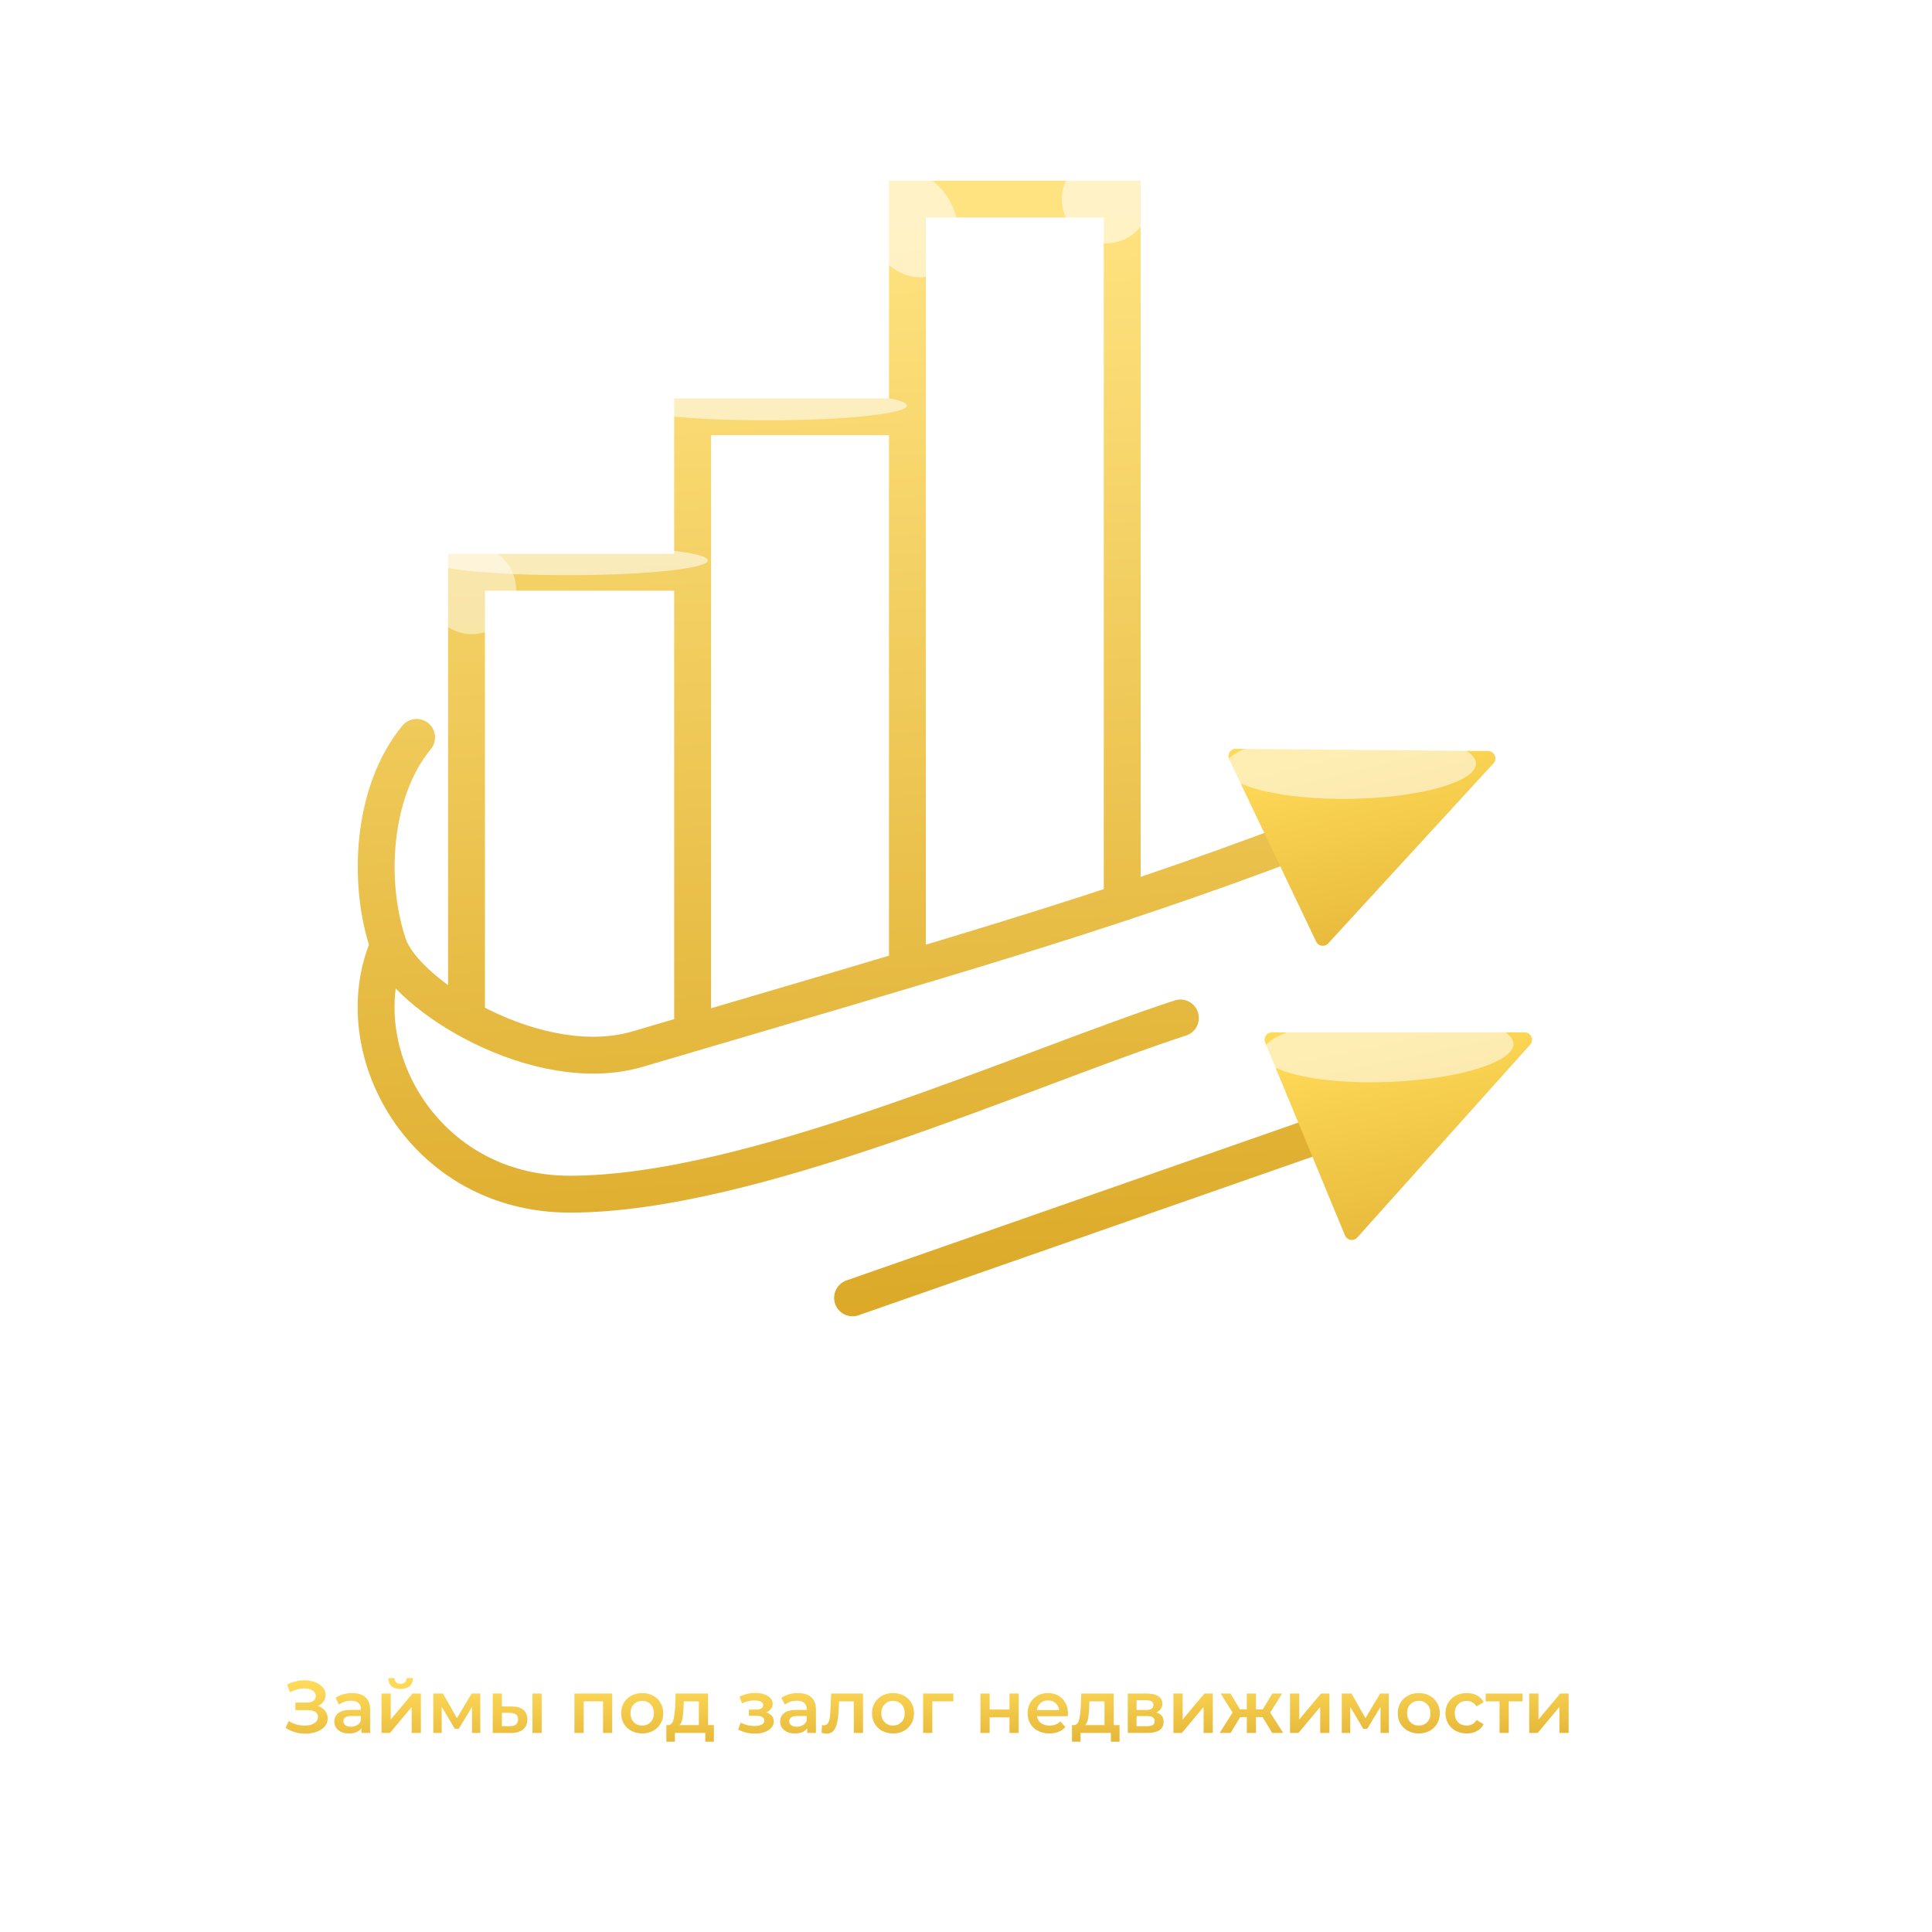 <svg width="262" height="262" fill="none" xmlns="http://www.w3.org/2000/svg"><path d="M43.097 231.35c.42.133.746.35.98.65.24.293.36.64.36 1.04 0 .42-.137.787-.41 1.1-.274.307-.64.543-1.1.71a4.28 4.28 0 01-1.49.25c-.467 0-.937-.063-1.41-.19a4.77 4.77 0 01-1.3-.59l.42-.95c.306.207.646.367 1.02.48.373.107.743.16 1.11.16.526 0 .963-.103 1.31-.31.353-.207.53-.49.53-.85a.777.777 0 00-.38-.7c-.254-.16-.604-.24-1.05-.24h-1.63v-1.02h1.53c.386 0 .69-.08.91-.24.22-.16.33-.377.33-.65 0-.327-.15-.58-.45-.76-.294-.18-.67-.27-1.13-.27-.314 0-.637.047-.97.14a3.66 3.66 0 00-.94.39l-.41-1.05c.36-.193.74-.337 1.14-.43.406-.1.81-.15 1.21-.15.52 0 .996.08 1.43.24.44.16.79.39 1.05.69.26.293.39.64.39 1.04 0 .347-.094.65-.28.91a1.79 1.79 0 01-.77.6z" fill="url(#paint0_linear_510_635)"/><path d="M47.76 229.6c.787 0 1.387.19 1.8.57.42.373.63.94.63 1.7V235h-1.18v-.65a1.486 1.486 0 01-.66.54c-.28.12-.62.18-1.02.18s-.75-.067-1.05-.2a1.71 1.71 0 01-.7-.57 1.492 1.492 0 01-.24-.83c0-.48.177-.863.53-1.15.36-.293.924-.44 1.69-.44h1.38v-.08c0-.373-.113-.66-.34-.86-.22-.2-.55-.3-.99-.3-.3 0-.596.047-.89.14-.286.093-.53.223-.73.39l-.49-.91c.28-.213.617-.377 1.01-.49a4.51 4.51 0 011.25-.17zm-.17 4.56c.314 0 .59-.07.83-.21.247-.147.42-.353.52-.62v-.62h-1.29c-.72 0-1.08.237-1.08.71 0 .227.09.407.27.54.18.133.43.2.75.2z" fill="url(#paint1_linear_510_635)"/><path d="M51.737 229.66h1.25v3.52l2.95-3.52h1.14V235h-1.25v-3.52l-2.94 3.52h-1.15v-5.34zm2.59-.63c-.54 0-.953-.123-1.24-.37-.28-.253-.423-.62-.43-1.1h.83c.007.24.08.43.22.57.147.14.35.21.61.21.254 0 .454-.07.6-.21.154-.14.234-.33.24-.57h.85c-.006.48-.153.847-.44 1.1-.286.247-.7.37-1.24.37z" fill="url(#paint2_linear_510_635)"/><path d="M64.009 235v-3.54l-1.8 2.98h-.54l-1.77-2.99V235h-1.14v-5.34h1.31l1.9 3.34 1.99-3.34h1.17l.01 5.34h-1.13z" fill="url(#paint3_linear_510_635)"/><path d="M69.416 231.42c.68 0 1.2.153 1.56.46.36.307.54.74.54 1.3 0 .587-.2 1.04-.6 1.36-.394.32-.954.477-1.68.47l-2.42-.01v-5.34h1.25v1.75l1.35.01zm2.79-1.76h1.25V235h-1.25v-5.34zm-3.08 4.43c.366.007.646-.07.84-.23.193-.16.29-.393.29-.7 0-.3-.094-.52-.28-.66-.187-.14-.47-.213-.85-.22l-1.06-.01v1.81l1.06.01z" fill="url(#paint4_linear_510_635)"/><path d="M83.02 229.66V235h-1.24v-4.28h-2.63V235H77.9v-5.34h5.12z" fill="url(#paint5_linear_510_635)"/><path d="M87.086 235.07c-.54 0-1.026-.117-1.46-.35a2.597 2.597 0 01-1.02-.97 2.81 2.81 0 01-.36-1.42c0-.527.12-.997.36-1.41a2.597 2.597 0 011.02-.97c.434-.233.92-.35 1.46-.35.547 0 1.037.117 1.47.35.434.233.77.557 1.01.97.247.413.37.883.37 1.41 0 .527-.123 1-.37 1.42-.24.413-.576.737-1.01.97-.433.233-.923.35-1.47.35zm0-1.07c.46 0 .84-.153 1.14-.46.3-.307.45-.71.45-1.21s-.15-.903-.45-1.21c-.3-.307-.68-.46-1.14-.46-.46 0-.84.153-1.14.46-.293.307-.44.71-.44 1.21s.147.903.44 1.21c.3.307.68.46 1.14.46z" fill="url(#paint6_linear_510_635)"/><path d="M96.813 233.94v2.25h-1.17V235h-4.12v1.19h-1.16v-2.25h.25c.34-.013.57-.23.69-.65.126-.427.21-1.027.25-1.8l.07-1.83h4.4v4.28h.79zm-4.12-2.36a10.882 10.882 0 01-.15 1.5c-.074.387-.207.673-.4.86h2.63v-3.22h-2.05l-.03.86z" fill="url(#paint7_linear_510_635)"/><path d="M103.883 232.22c.333.093.59.247.77.46.186.207.28.457.28.75 0 .327-.11.617-.33.87-.22.247-.524.44-.91.58-.387.14-.827.21-1.32.21-.414 0-.817-.047-1.21-.14-.394-.1-.75-.24-1.07-.42l.36-.93c.26.147.553.26.88.34.326.08.653.12.98.12.42 0 .746-.063.98-.19.24-.133.36-.313.36-.54a.534.534 0 00-.28-.48c-.18-.113-.437-.17-.77-.17h-1.04v-.84h.94c.313 0 .556-.053.73-.16a.5.5 0 00.27-.45c0-.193-.107-.347-.32-.46-.214-.113-.507-.17-.88-.17-.534 0-1.097.13-1.69.39l-.32-.92c.7-.327 1.406-.49 2.12-.49.453 0 .86.063 1.22.19.36.12.64.293.84.52a1.115 1.115 0 01.07 1.46c-.16.2-.38.357-.66.47z" fill="url(#paint8_linear_510_635)"/><path d="M108.22 229.6c.786 0 1.386.19 1.8.57.42.373.63.94.63 1.7V235h-1.18v-.65a1.493 1.493 0 01-.66.54c-.28.12-.62.18-1.02.18s-.75-.067-1.05-.2c-.3-.14-.534-.33-.7-.57a1.492 1.492 0 01-.24-.83c0-.48.176-.863.53-1.15.36-.293.923-.44 1.69-.44h1.38v-.08c0-.373-.114-.66-.34-.86-.22-.2-.55-.3-.99-.3-.3 0-.597.047-.89.14-.287.093-.53.223-.73.39l-.49-.91c.28-.213.616-.377 1.01-.49.393-.113.81-.17 1.25-.17zm-.17 4.56c.313 0 .59-.07.83-.21a1.19 1.19 0 00.52-.62v-.62h-1.29c-.72 0-1.08.237-1.08.71 0 .227.09.407.27.54.18.133.43.2.75.2z" fill="url(#paint9_linear_510_635)"/><path d="M117.036 229.66V235h-1.25v-4.28h-2l-.05 1.06c-.033.707-.1 1.3-.2 1.78-.093.473-.256.85-.49 1.13-.226.273-.54.41-.94.41-.186 0-.416-.037-.69-.11l.06-1.05c.094.02.174.03.24.03.254 0 .444-.1.57-.3.127-.207.207-.45.24-.73.04-.287.074-.693.1-1.22l.09-2.06h4.32z" fill="url(#paint10_linear_510_635)"/><path d="M121.1 235.07c-.54 0-1.027-.117-1.46-.35a2.602 2.602 0 01-1.02-.97 2.81 2.81 0 01-.36-1.42c0-.527.12-.997.36-1.41a2.602 2.602 0 011.02-.97c.433-.233.92-.35 1.46-.35.547 0 1.037.117 1.47.35.433.233.77.557 1.01.97.247.413.37.883.37 1.41 0 .527-.123 1-.37 1.42a2.53 2.53 0 01-1.01.97c-.433.233-.923.35-1.47.35zm0-1.07c.46 0 .84-.153 1.14-.46.3-.307.45-.71.45-1.21s-.15-.903-.45-1.21c-.3-.307-.68-.46-1.14-.46-.46 0-.84.153-1.14.46-.293.307-.44.71-.44 1.21s.147.903.44 1.21c.3.307.68.46 1.14.46z" fill="url(#paint11_linear_510_635)"/><path d="M129.285 230.72h-2.85V235h-1.25v-5.34h4.1v1.06z" fill="url(#paint12_linear_510_635)"/><path d="M132.958 229.66h1.25v2.17h2.69v-2.17h1.25V235h-1.25v-2.11h-2.69V235h-1.25v-5.34z" fill="url(#paint13_linear_510_635)"/><path d="M144.823 232.36c0 .087-.006.21-.02.37h-4.19c.074.393.264.707.57.94.314.227.7.34 1.16.34.587 0 1.07-.193 1.45-.58l.67.77c-.24.287-.543.503-.91.65-.366.147-.78.22-1.24.22-.586 0-1.103-.117-1.55-.35a2.571 2.571 0 01-1.04-.97 2.81 2.81 0 01-.36-1.42c0-.52.117-.987.35-1.4.24-.42.57-.747.99-.98a2.88 2.88 0 011.42-.35c.52 0 .984.117 1.39.35.414.227.734.55.96.97.234.413.35.893.35 1.44zm-2.7-1.76c-.4 0-.74.12-1.02.36-.273.233-.44.547-.5.94h3.03a1.468 1.468 0 00-.49-.94c-.273-.24-.613-.36-1.02-.36z" fill="url(#paint14_linear_510_635)"/><path d="M151.822 233.94v2.25h-1.17V235h-4.12v1.19h-1.16v-2.25h.25c.34-.013.57-.23.69-.65.127-.427.21-1.027.25-1.8l.07-1.83h4.4v4.28h.79zm-4.12-2.36a10.667 10.667 0 01-.15 1.5c-.073.387-.206.673-.4.86h2.63v-3.22h-2.05l-.03.86z" fill="url(#paint15_linear_510_635)"/><path d="M156.809 232.22c.66.2.99.627.99 1.28 0 .48-.18.85-.54 1.11-.36.26-.894.39-1.6.39h-2.72v-5.34h2.61c.653 0 1.163.12 1.53.36.366.24.55.58.55 1.02 0 .273-.074.51-.22.71-.14.2-.34.357-.6.47zm-2.68-.33h1.31c.646 0 .97-.223.97-.67 0-.433-.324-.65-.97-.65h-1.31v1.32zm1.43 2.2c.686 0 1.03-.223 1.03-.67 0-.233-.08-.407-.24-.52-.16-.12-.41-.18-.75-.18h-1.47v1.37h1.43z" fill="url(#paint16_linear_510_635)"/><path d="M159.13 229.66h1.25v3.52l2.95-3.52h1.14V235h-1.25v-3.52l-2.94 3.52h-1.15v-5.34z" fill="url(#paint17_linear_510_635)"/><path d="M171.222 232.86h-.9V235h-1.24v-2.14h-.9l-1.3 2.14h-1.48l1.75-2.76-1.62-2.58h1.33l1.3 2.16h.92v-2.16h1.24v2.16h.91l1.31-2.16h1.33l-1.62 2.58 1.76 2.76h-1.49l-1.3-2.14z" fill="url(#paint18_linear_510_635)"/><path d="M174.941 229.66h1.25v3.52l2.95-3.52h1.14V235h-1.25v-3.52l-2.94 3.52h-1.15v-5.34z" fill="url(#paint19_linear_510_635)"/><path d="M187.212 235v-3.54l-1.8 2.98h-.54l-1.77-2.99V235h-1.14v-5.34h1.31l1.9 3.34 1.99-3.34h1.17l.01 5.34h-1.13z" fill="url(#paint20_linear_510_635)"/><path d="M192.399 235.07c-.54 0-1.027-.117-1.46-.35a2.589 2.589 0 01-1.02-.97 2.81 2.81 0 01-.36-1.42c0-.527.12-.997.36-1.41a2.589 2.589 0 011.02-.97c.433-.233.92-.35 1.46-.35.546 0 1.036.117 1.47.35.433.233.77.557 1.01.97.246.413.37.883.37 1.41 0 .527-.124 1-.37 1.42a2.53 2.53 0 01-1.01.97c-.434.233-.924.35-1.47.35zm0-1.07c.46 0 .84-.153 1.14-.46.3-.307.45-.71.45-1.21s-.15-.903-.45-1.21c-.3-.307-.68-.46-1.14-.46-.46 0-.84.153-1.14.46-.294.307-.44.71-.44 1.21s.146.903.44 1.21c.3.307.68.46 1.14.46z" fill="url(#paint21_linear_510_635)"/><path d="M198.914 235.07c-.554 0-1.05-.117-1.49-.35a2.576 2.576 0 01-1.03-.97 2.747 2.747 0 01-.37-1.42c0-.527.123-.997.37-1.41a2.589 2.589 0 011.02-.97c.44-.233.94-.35 1.5-.35.526 0 .986.107 1.38.32.4.213.7.52.9.92l-.96.56a1.48 1.48 0 00-.58-.55 1.51 1.51 0 00-.75-.19c-.467 0-.854.153-1.16.46-.307.3-.46.703-.46 1.21s.15.913.45 1.22c.306.3.696.45 1.17.45.273 0 .523-.06.75-.18a1.56 1.56 0 00.58-.56l.96.56c-.207.4-.51.71-.91.93-.394.213-.85.32-1.37.32z" fill="url(#paint22_linear_510_635)"/><path d="M206.475 230.72h-1.87V235h-1.25v-4.28h-1.88v-1.06h5v1.06z" fill="url(#paint23_linear_510_635)"/><path d="M207.382 229.66h1.25v3.52l2.95-3.52h1.14V235h-1.25v-3.52l-2.94 3.52h-1.15v-5.34z" fill="url(#paint24_linear_510_635)"/><path d="M63.265 138.047V77.604h30.661m0 0v62.47m0-62.47V56.519h29.129m0 0v74.952m0-74.952V27h29.129v95.383m23.221-8.232c-26.062 9.84-45.992 15.462-88.918 28.113-13.475 3.971-31.452-7.245-33.797-14.056m0 0c-6.064 14.056 4.667 33.735 24.598 33.735 24.577 0 61.323-16.868 82.787-23.896M52.69 128.208c-2.922-8.487-2.246-20.917 3.81-28.208m59.115 76l64.39-22.491" stroke="#fff" stroke-width="5" stroke-linecap="round"/><path d="M63.265 138.047V77.604h30.661m0 0v62.47m0-62.47V56.519h29.129m0 0v74.952m0-74.952V27h29.129v95.383m23.221-8.232c-26.062 9.84-45.992 15.462-88.918 28.113-13.475 3.971-31.452-7.245-33.797-14.056m0 0c-6.064 14.056 4.667 33.735 24.598 33.735 24.577 0 61.323-16.868 82.787-23.896M52.69 128.208c-2.922-8.487-2.246-20.917 3.81-28.208m59.115 76l64.39-22.491" stroke="url(#paint25_linear_510_635)" stroke-width="5" stroke-linecap="round"/><path d="M201.796 101.846l-34.195-.299a1 1 0 00-.912 1.431l11.793 24.711a1 1 0 001.639.246l22.403-24.413c.586-.639.138-1.669-.728-1.676z" fill="url(#paint26_linear_510_635)"/><path d="M206.76 140h-34.264a1 1 0 00-.924 1.382l10.82 26.149a1 1 0 001.669.286l23.444-26.149c.577-.644.12-1.668-.745-1.668z" fill="url(#paint27_linear_510_635)"/><g filter="url(#filter0_f_510_635)"><ellipse cx="123.649" cy="30.355" rx="6" ry="7.5" transform="rotate(-25.567 123.649 30.355)" fill="#fff" fill-opacity=".55"/></g><g filter="url(#filter1_f_510_635)"><ellipse cx="183.115" cy="103.801" rx="4.53" ry="17.045" transform="rotate(-90.91 183.115 103.801)" fill="#fff" fill-opacity=".55"/></g><g filter="url(#filter2_f_510_635)"><ellipse cx="188.21" cy="142.197" rx="4.53" ry="17.045" transform="rotate(-92.253 188.21 142.197)" fill="#fff" fill-opacity=".55"/></g><g filter="url(#filter3_f_510_635)"><circle cx="150" cy="27" r="6" fill="#fff" fill-opacity=".55"/></g><g filter="url(#filter4_f_510_635)"><circle cx="64" cy="80" r="6" fill="#fff" fill-opacity=".45"/></g><g filter="url(#filter5_f_510_635)"><ellipse cx="77" cy="76" rx="19" ry="2" fill="#fff" fill-opacity=".55"/></g><g filter="url(#filter6_f_510_635)"><ellipse cx="104" cy="55" rx="19" ry="2" fill="#fff" fill-opacity=".55"/></g><g filter="url(#filter7_d_510_635)" fill="#fff"><path d="M36.44 183.68c.667.027 1.52.053 2.56.08 1.04.027 2.08.04 3.12.04 1.307 0 2.547-.013 3.72-.04 1.174-.027 2-.04 2.48-.04 3.574 0 6.227.733 7.96 2.2 1.76 1.467 2.64 3.36 2.64 5.68 0 .96-.173 1.973-.52 3.04-.346 1.04-.946 2.013-1.8 2.92-.853.88-2.026 1.6-3.52 2.16-1.466.56-3.346.84-5.64.84h-4v-.8h3.6c1.68 0 2.96-.36 3.84-1.08.907-.72 1.507-1.667 1.8-2.84.32-1.173.48-2.44.48-3.8 0-2.533-.413-4.427-1.24-5.68-.826-1.253-2.253-1.88-4.28-1.88-1.093 0-1.813.227-2.16.68-.32.453-.48 1.373-.48 2.76v19.68c0 1.013.107 1.773.32 2.28.214.507.627.84 1.24 1 .614.16 1.494.253 2.64.28v.84a45.563 45.563 0 00-3-.08c-1.226-.027-2.493-.04-3.8-.04-1.12 0-2.2.013-3.24.04-1.04 0-1.946.027-2.72.08v-.8c.88-.053 1.534-.16 1.96-.32.454-.16.747-.48.88-.96.16-.48.24-1.2.24-2.16v-19.84c0-.987-.08-1.707-.24-2.16-.133-.48-.426-.8-.88-.96-.426-.187-1.08-.293-1.96-.32v-.8zm29.653 28.6c-1.147 0-2.12-.213-2.92-.64-.8-.453-1.4-1.053-1.8-1.8-.4-.773-.6-1.627-.6-2.56 0-1.147.266-2.08.8-2.8a5.658 5.658 0 012.04-1.76 15.794 15.794 0 012.68-1.12c.933-.32 1.813-.613 2.64-.88.826-.293 1.506-.627 2.04-1 .533-.373.8-.867.8-1.48v-2.92c0-.853-.134-1.547-.4-2.08-.24-.56-.614-.973-1.12-1.24-.48-.293-1.094-.44-1.84-.44-.56 0-1.147.08-1.76.24-.614.16-1.12.467-1.52.92.693.187 1.226.533 1.6 1.04.4.507.6 1.12.6 1.84 0 .827-.28 1.48-.84 1.96-.534.453-1.214.68-2.04.68-.88 0-1.547-.28-2-.84a3.022 3.022 0 01-.68-1.96c0-.747.186-1.36.56-1.84.373-.507.893-.96 1.56-1.36.666-.453 1.52-.813 2.56-1.08 1.04-.267 2.173-.4 3.4-.4 1.173 0 2.213.133 3.12.4.906.24 1.68.68 2.32 1.32.64.613 1.053 1.373 1.24 2.28.186.907.28 2.013.28 3.32v10.96c0 .667.08 1.147.24 1.44.16.267.413.4.76.4.266 0 .52-.067.76-.2s.506-.32.8-.56l.44.68c-.587.453-1.2.813-1.84 1.08-.64.267-1.414.4-2.32.4-.934 0-1.68-.133-2.24-.4a2.662 2.662 0 01-1.2-1.16c-.24-.507-.374-1.107-.4-1.8-.64 1.067-1.427 1.893-2.36 2.48-.934.587-2.054.88-3.36.88zm2.4-2.24a3.16 3.16 0 001.76-.52c.56-.347 1.066-.867 1.52-1.56v-8.08c-.267.4-.654.76-1.16 1.08-.48.32-1 .64-1.56.96-.56.32-1.094.693-1.6 1.12-.48.4-.894.907-1.24 1.52-.32.587-.48 1.347-.48 2.28 0 1.04.253 1.84.76 2.4.506.533 1.173.8 2 .8zm21.629-19.28c1.307 0 2.454.187 3.44.56.987.373 1.76.907 2.32 1.6.587.693.88 1.547.88 2.56 0 1.173-.373 2.133-1.12 2.88-.72.72-1.64 1.293-2.76 1.72-1.093.4-2.213.693-3.36.88 1.68.027 3.147.24 4.4.64 1.254.373 2.227.947 2.92 1.72.694.747 1.04 1.72 1.04 2.92 0 1.28-.413 2.4-1.24 3.36-.8.933-1.92 1.667-3.36 2.2-1.44.507-3.08.76-4.92.76-1.146 0-2.16-.12-3.04-.36-.88-.24-1.653-.573-2.32-1-.586-.373-1.053-.8-1.4-1.28a2.912 2.912 0 01-.52-1.68c0-.773.24-1.4.72-1.88.48-.507 1.147-.76 2-.76.827 0 1.507.24 2.04.72.56.453.84 1.08.84 1.88 0 .693-.213 1.267-.64 1.72-.4.427-.906.707-1.52.84.214.267.64.507 1.28.72.667.213 1.36.32 2.08.32 1.547 0 2.747-.467 3.6-1.4.854-.933 1.28-2.187 1.28-3.76 0-1.333-.32-2.507-.96-3.52-.64-1.013-1.613-1.613-2.92-1.8a8.104 8.104 0 01-.84.36 2.23 2.23 0 01-.84.16c-.586 0-.88-.227-.88-.68 0-.427.307-.64.92-.64.267 0 .547.027.84.08.294.053.574.107.84.16 1.094-.427 1.827-1.053 2.2-1.88.4-.853.6-1.8.6-2.84 0-1.333-.253-2.36-.76-3.08-.506-.747-1.293-1.12-2.36-1.12-.986 0-1.88.293-2.68.88-.8.56-1.44 1.333-1.92 2.32-.48.987-.733 2.12-.76 3.4h-.92c.054-1.36.067-2.507.04-3.44a41.627 41.627 0 00-.12-2.36 19.86 19.86 0 00-.12-1.56h.92c.08.587.174 1.027.28 1.32.134.293.334.44.6.44.16 0 .347-.067.56-.2.24-.133.507-.293.8-.48.614-.373 1.28-.693 2-.96.747-.293 1.694-.44 2.84-.44zm21.177.6c2.027 0 3.614.2 4.76.6 1.174.4 2 .96 2.48 1.68.507.72.76 1.547.76 2.48 0 1.467-.773 2.72-2.32 3.76-1.546 1.04-3.906 1.547-7.08 1.52l-.24-.04a2.158 2.158 0 00-.44-.12l-.24-.08c1.414-.027 2.494-.213 3.24-.56.774-.347 1.294-.853 1.56-1.52.267-.693.4-1.533.4-2.52 0-.827-.093-1.56-.28-2.2a2.676 2.676 0 00-1.12-1.56c-.56-.4-1.373-.6-2.44-.6-.853 0-1.453.2-1.8.6-.346.4-.52 1.16-.52 2.28v13.2c0 1.173.174 1.947.52 2.32.374.373 1.014.56 1.92.56 1.28 0 2.254-.227 2.92-.68.667-.453 1.12-1.04 1.36-1.76.267-.72.4-1.493.4-2.32 0-1.68-.426-2.853-1.28-3.52-.826-.667-2-1-3.52-1h-5.12v-.72h5.48l.6.08c2.214 0 3.987.2 5.32.6 1.334.373 2.28.947 2.84 1.72.587.747.88 1.68.88 2.8 0 1.093-.28 2.067-.84 2.92-.533.853-1.426 1.52-2.68 2-1.253.48-2.946.72-5.08.72-.853 0-1.826-.027-2.92-.08a66.908 66.908 0 00-3.32-.08c-.96 0-1.946.027-2.96.08a95.08 95.08 0 00-2.28.08v-.84c.987 0 1.68-.2 2.08-.6.427-.4.64-1.16.64-2.28v-13.2c0-1.12-.213-1.88-.64-2.28-.4-.4-1.093-.6-2.08-.6v-.84l2.2.12c.987.027 1.947.04 2.88.04 1.12 0 2.2-.027 3.24-.08 1.04-.053 1.947-.08 2.72-.08zm35.298 0v.84c-.986 0-1.693.2-2.12.6-.4.4-.6 1.16-.6 2.28v13.2c0 1.12.2 1.88.6 2.28.427.4 1.134.6 2.12.6v.84a85.068 85.068 0 00-2.24-.08 53.689 53.689 0 00-2.88-.08c-.986 0-1.946.027-2.88.08-.906.027-1.6.053-2.08.08v-.84c.854 0 1.454-.2 1.8-.6.347-.4.52-1.16.52-2.28v-13.16c0-1.147-.173-1.92-.52-2.32-.346-.4-.946-.6-1.8-.6v-.84l2 .12c.907.027 1.84.04 2.8.04.96 0 1.947-.013 2.96-.04l2.32-.12zm-13.68 0v.84c-.853 0-1.453.2-1.8.6-.346.4-.52 1.16-.52 2.28v13.2c0 1.12.174 1.88.52 2.28.347.4.947.6 1.8.6v.84a75.93 75.93 0 00-2.04-.08 47.254 47.254 0 00-2.76-.08c-.986 0-1.986.027-3 .08a95.08 95.08 0 00-2.28.08v-.84c.987 0 1.68-.2 2.08-.6.427-.4.64-1.16.64-2.28v-13.16c0-1.147-.213-1.92-.64-2.32-.4-.4-1.093-.6-2.08-.6v-.84l2.2.12c1.014.027 1.987.04 2.92.04.96 0 1.907-.013 2.84-.04l2.12-.12zm6.36 2.6l.64.4-9.96 15.8-.68-.44 10-15.76zm30.18-2.6a66.785 66.785 0 00-.24 3.08c-.027.96-.04 1.693-.04 2.2 0 .533.013 1.04.04 1.52.026.453.053.827.08 1.12h-.92c-.267-1.893-.654-3.347-1.16-4.36-.507-1.04-1.12-1.747-1.84-2.12-.694-.4-1.467-.6-2.32-.6h-1.4v15.68c0 1.307.346 2.187 1.04 2.64.693.427 1.653.64 2.88.64v.84c-.667-.027-1.587-.053-2.76-.08a79.942 79.942 0 00-3.68-.08c-1.307 0-2.547.027-3.72.08-1.174.027-2.08.053-2.72.08v-.84c1.226 0 2.186-.187 2.88-.56.693-.4 1.04-1.253 1.04-2.56V192.2h-1.64c-.88 0-1.654.2-2.32.6-.667.4-1.24 1.12-1.72 2.16-.454 1.013-.814 2.467-1.08 4.36h-.92c.053-.32.08-.707.08-1.16.026-.48.04-.973.04-1.48s-.027-1.24-.08-2.2a43.111 43.111 0 00-.2-3.08h4.12c.8 0 1.746.027 2.84.08 1.12.027 2.24.04 3.36.04 1.12 0 2.24-.027 3.36-.08a62.32 62.32 0 012.88-.08h4.12zm25.929 0v.84c-.986 0-1.693.2-2.12.6-.4.4-.6 1.16-.6 2.28v13.2c0 1.12.2 1.88.6 2.28.427.4 1.134.6 2.12.6v.84a85.068 85.068 0 00-2.24-.08 53.689 53.689 0 00-2.88-.08c-.986 0-1.946.027-2.88.08-.906.027-1.6.053-2.08.08v-.84c.854 0 1.454-.2 1.8-.6.347-.4.52-1.16.52-2.28v-13.16c0-1.147-.173-1.92-.52-2.32-.346-.4-.946-.6-1.8-.6v-.84l2 .12c.907.027 1.84.04 2.8.04.96 0 1.947-.013 2.96-.04l2.32-.12zm-13.68 0v.84c-.853 0-1.453.2-1.8.6-.346.4-.52 1.16-.52 2.28v13.2c0 1.12.174 1.88.52 2.28.347.4.947.6 1.8.6v.84a75.93 75.93 0 00-2.04-.08 47.254 47.254 0 00-2.76-.08c-.986 0-1.986.027-3 .08a95.08 95.08 0 00-2.28.08v-.84c.987 0 1.68-.2 2.08-.6.427-.4.64-1.16.64-2.28v-13.16c0-1.147-.213-1.92-.64-2.32-.4-.4-1.093-.6-2.08-.6v-.84l2.2.12c1.014.027 1.987.04 2.92.04.96 0 1.907-.013 2.84-.04l2.12-.12zm6.36 2.6l.64.4-9.96 15.8-.68-.44 10-15.76zm19.5-3.2c2.346 0 4.186.707 5.52 2.12 1.333 1.413 2 3.667 2 6.76h-13.48l-.04-.76h8.88c.053-1.307-.027-2.507-.24-3.6-.214-1.12-.56-2.013-1.04-2.68-.454-.667-1.054-1-1.8-1-1.014 0-1.894.6-2.64 1.8-.747 1.173-1.214 3.107-1.4 5.8l.16.24c-.054.347-.094.72-.12 1.12v1.2c0 1.84.266 3.36.8 4.56.533 1.2 1.226 2.08 2.08 2.64.853.56 1.733.84 2.64.84.613 0 1.24-.093 1.88-.28.64-.187 1.266-.533 1.88-1.04.613-.507 1.173-1.227 1.68-2.16l.76.32c-.294.933-.787 1.867-1.48 2.8-.667.907-1.534 1.653-2.6 2.24-1.067.587-2.32.88-3.76.88-1.814 0-3.414-.4-4.8-1.2-1.387-.8-2.467-1.987-3.24-3.56-.774-1.6-1.16-3.547-1.16-5.84 0-2.427.4-4.467 1.2-6.12.826-1.653 1.96-2.907 3.4-3.76 1.44-.88 3.08-1.32 4.92-1.32z"/></g><defs><linearGradient id="paint0_linear_510_635" x1="111.02" y1="227.56" x2="111.177" y2="238.783" gradientUnits="userSpaceOnUse"><stop stop-color="#FFDA58"/><stop offset="1" stop-color="#E0AF32"/></linearGradient><linearGradient id="paint1_linear_510_635" x1="111.02" y1="227.56" x2="111.177" y2="238.783" gradientUnits="userSpaceOnUse"><stop stop-color="#FFDA58"/><stop offset="1" stop-color="#E0AF32"/></linearGradient><linearGradient id="paint2_linear_510_635" x1="111.02" y1="227.56" x2="111.177" y2="238.783" gradientUnits="userSpaceOnUse"><stop stop-color="#FFDA58"/><stop offset="1" stop-color="#E0AF32"/></linearGradient><linearGradient id="paint3_linear_510_635" x1="111.02" y1="227.56" x2="111.177" y2="238.783" gradientUnits="userSpaceOnUse"><stop stop-color="#FFDA58"/><stop offset="1" stop-color="#E0AF32"/></linearGradient><linearGradient id="paint4_linear_510_635" x1="111.02" y1="227.56" x2="111.177" y2="238.783" gradientUnits="userSpaceOnUse"><stop stop-color="#FFDA58"/><stop offset="1" stop-color="#E0AF32"/></linearGradient><linearGradient id="paint5_linear_510_635" x1="111.02" y1="227.56" x2="111.177" y2="238.783" gradientUnits="userSpaceOnUse"><stop stop-color="#FFDA58"/><stop offset="1" stop-color="#E0AF32"/></linearGradient><linearGradient id="paint6_linear_510_635" x1="111.02" y1="227.56" x2="111.177" y2="238.783" gradientUnits="userSpaceOnUse"><stop stop-color="#FFDA58"/><stop offset="1" stop-color="#E0AF32"/></linearGradient><linearGradient id="paint7_linear_510_635" x1="111.02" y1="227.56" x2="111.177" y2="238.783" gradientUnits="userSpaceOnUse"><stop stop-color="#FFDA58"/><stop offset="1" stop-color="#E0AF32"/></linearGradient><linearGradient id="paint8_linear_510_635" x1="111.02" y1="227.56" x2="111.177" y2="238.783" gradientUnits="userSpaceOnUse"><stop stop-color="#FFDA58"/><stop offset="1" stop-color="#E0AF32"/></linearGradient><linearGradient id="paint9_linear_510_635" x1="111.02" y1="227.56" x2="111.177" y2="238.783" gradientUnits="userSpaceOnUse"><stop stop-color="#FFDA58"/><stop offset="1" stop-color="#E0AF32"/></linearGradient><linearGradient id="paint10_linear_510_635" x1="111.02" y1="227.56" x2="111.177" y2="238.783" gradientUnits="userSpaceOnUse"><stop stop-color="#FFDA58"/><stop offset="1" stop-color="#E0AF32"/></linearGradient><linearGradient id="paint11_linear_510_635" x1="111.02" y1="227.56" x2="111.177" y2="238.783" gradientUnits="userSpaceOnUse"><stop stop-color="#FFDA58"/><stop offset="1" stop-color="#E0AF32"/></linearGradient><linearGradient id="paint12_linear_510_635" x1="111.02" y1="227.56" x2="111.177" y2="238.783" gradientUnits="userSpaceOnUse"><stop stop-color="#FFDA58"/><stop offset="1" stop-color="#E0AF32"/></linearGradient><linearGradient id="paint13_linear_510_635" x1="111.02" y1="227.56" x2="111.177" y2="238.783" gradientUnits="userSpaceOnUse"><stop stop-color="#FFDA58"/><stop offset="1" stop-color="#E0AF32"/></linearGradient><linearGradient id="paint14_linear_510_635" x1="111.02" y1="227.56" x2="111.177" y2="238.783" gradientUnits="userSpaceOnUse"><stop stop-color="#FFDA58"/><stop offset="1" stop-color="#E0AF32"/></linearGradient><linearGradient id="paint15_linear_510_635" x1="111.02" y1="227.56" x2="111.177" y2="238.783" gradientUnits="userSpaceOnUse"><stop stop-color="#FFDA58"/><stop offset="1" stop-color="#E0AF32"/></linearGradient><linearGradient id="paint16_linear_510_635" x1="111.02" y1="227.56" x2="111.177" y2="238.783" gradientUnits="userSpaceOnUse"><stop stop-color="#FFDA58"/><stop offset="1" stop-color="#E0AF32"/></linearGradient><linearGradient id="paint17_linear_510_635" x1="111.02" y1="227.56" x2="111.177" y2="238.783" gradientUnits="userSpaceOnUse"><stop stop-color="#FFDA58"/><stop offset="1" stop-color="#E0AF32"/></linearGradient><linearGradient id="paint18_linear_510_635" x1="111.02" y1="227.56" x2="111.177" y2="238.783" gradientUnits="userSpaceOnUse"><stop stop-color="#FFDA58"/><stop offset="1" stop-color="#E0AF32"/></linearGradient><linearGradient id="paint19_linear_510_635" x1="111.02" y1="227.56" x2="111.177" y2="238.783" gradientUnits="userSpaceOnUse"><stop stop-color="#FFDA58"/><stop offset="1" stop-color="#E0AF32"/></linearGradient><linearGradient id="paint20_linear_510_635" x1="111.02" y1="227.56" x2="111.177" y2="238.783" gradientUnits="userSpaceOnUse"><stop stop-color="#FFDA58"/><stop offset="1" stop-color="#E0AF32"/></linearGradient><linearGradient id="paint21_linear_510_635" x1="111.02" y1="227.56" x2="111.177" y2="238.783" gradientUnits="userSpaceOnUse"><stop stop-color="#FFDA58"/><stop offset="1" stop-color="#E0AF32"/></linearGradient><linearGradient id="paint22_linear_510_635" x1="111.02" y1="227.56" x2="111.177" y2="238.783" gradientUnits="userSpaceOnUse"><stop stop-color="#FFDA58"/><stop offset="1" stop-color="#E0AF32"/></linearGradient><linearGradient id="paint23_linear_510_635" x1="111.02" y1="227.56" x2="111.177" y2="238.783" gradientUnits="userSpaceOnUse"><stop stop-color="#FFDA58"/><stop offset="1" stop-color="#E0AF32"/></linearGradient><linearGradient id="paint24_linear_510_635" x1="111.02" y1="227.56" x2="111.177" y2="238.783" gradientUnits="userSpaceOnUse"><stop stop-color="#FFDA58"/><stop offset="1" stop-color="#E0AF32"/></linearGradient><linearGradient id="paint25_linear_510_635" x1="130.5" y1="30" x2="139.043" y2="179.583" gradientUnits="userSpaceOnUse"><stop stop-color="#FFE380"/><stop offset="1" stop-color="#DBA826"/></linearGradient><linearGradient id="paint26_linear_510_635" x1="181.776" y1="100.896" x2="190.411" y2="135.498" gradientUnits="userSpaceOnUse"><stop stop-color="#FFDA58"/><stop offset="1" stop-color="#E0AF32"/></linearGradient><linearGradient id="paint27_linear_510_635" x1="186.789" y1="140" x2="194.523" y2="176.061" gradientUnits="userSpaceOnUse"><stop stop-color="#FFDA58"/><stop offset="1" stop-color="#E0AF32"/></linearGradient><filter id="filter0_f_510_635" x="103.342" y="9.109" width="40.615" height="42.492" filterUnits="userSpaceOnUse" color-interpolation-filters="sRGB"><feFlood flood-opacity="0" result="BackgroundImageFix"/><feBlend in="SourceGraphic" in2="BackgroundImageFix" result="shape"/><feGaussianBlur stdDeviation="7" result="effect1_foregroundBlur_510_635"/></filter><filter id="filter1_f_510_635" x="152.072" y="85.263" width="62.086" height="37.076" filterUnits="userSpaceOnUse" color-interpolation-filters="sRGB"><feFlood flood-opacity="0" result="BackgroundImageFix"/><feBlend in="SourceGraphic" in2="BackgroundImageFix" result="shape"/><feGaussianBlur stdDeviation="7" result="effect1_foregroundBlur_510_635"/></filter><filter id="filter2_f_510_635" x="157.178" y="123.62" width="62.065" height="37.154" filterUnits="userSpaceOnUse" color-interpolation-filters="sRGB"><feFlood flood-opacity="0" result="BackgroundImageFix"/><feBlend in="SourceGraphic" in2="BackgroundImageFix" result="shape"/><feGaussianBlur stdDeviation="7" result="effect1_foregroundBlur_510_635"/></filter><filter id="filter3_f_510_635" x="130" y="7" width="40" height="40" filterUnits="userSpaceOnUse" color-interpolation-filters="sRGB"><feFlood flood-opacity="0" result="BackgroundImageFix"/><feBlend in="SourceGraphic" in2="BackgroundImageFix" result="shape"/><feGaussianBlur stdDeviation="7" result="effect1_foregroundBlur_510_635"/></filter><filter id="filter4_f_510_635" x="44" y="60" width="40" height="40" filterUnits="userSpaceOnUse" color-interpolation-filters="sRGB"><feFlood flood-opacity="0" result="BackgroundImageFix"/><feBlend in="SourceGraphic" in2="BackgroundImageFix" result="shape"/><feGaussianBlur stdDeviation="7" result="effect1_foregroundBlur_510_635"/></filter><filter id="filter5_f_510_635" x="44" y="60" width="66" height="32" filterUnits="userSpaceOnUse" color-interpolation-filters="sRGB"><feFlood flood-opacity="0" result="BackgroundImageFix"/><feBlend in="SourceGraphic" in2="BackgroundImageFix" result="shape"/><feGaussianBlur stdDeviation="7" result="effect1_foregroundBlur_510_635"/></filter><filter id="filter6_f_510_635" x="71" y="39" width="66" height="32" filterUnits="userSpaceOnUse" color-interpolation-filters="sRGB"><feFlood flood-opacity="0" result="BackgroundImageFix"/><feBlend in="SourceGraphic" in2="BackgroundImageFix" result="shape"/><feGaussianBlur stdDeviation="7" result="effect1_foregroundBlur_510_635"/></filter><filter id="filter7_d_510_635" x="32.44" y="183.68" width="186.646" height="36.88" filterUnits="userSpaceOnUse" color-interpolation-filters="sRGB"><feFlood flood-opacity="0" result="BackgroundImageFix"/><feColorMatrix in="SourceAlpha" values="0 0 0 0 0 0 0 0 0 0 0 0 0 0 0 0 0 0 127 0" result="hardAlpha"/><feOffset dy="4"/><feGaussianBlur stdDeviation="2"/><feComposite in2="hardAlpha" operator="out"/><feColorMatrix values="0 0 0 0 1 0 0 0 0 1 0 0 0 0 1 0 0 0 0.1 0"/><feBlend in2="BackgroundImageFix" result="effect1_dropShadow_510_635"/><feBlend in="SourceGraphic" in2="effect1_dropShadow_510_635" result="shape"/></filter></defs></svg>